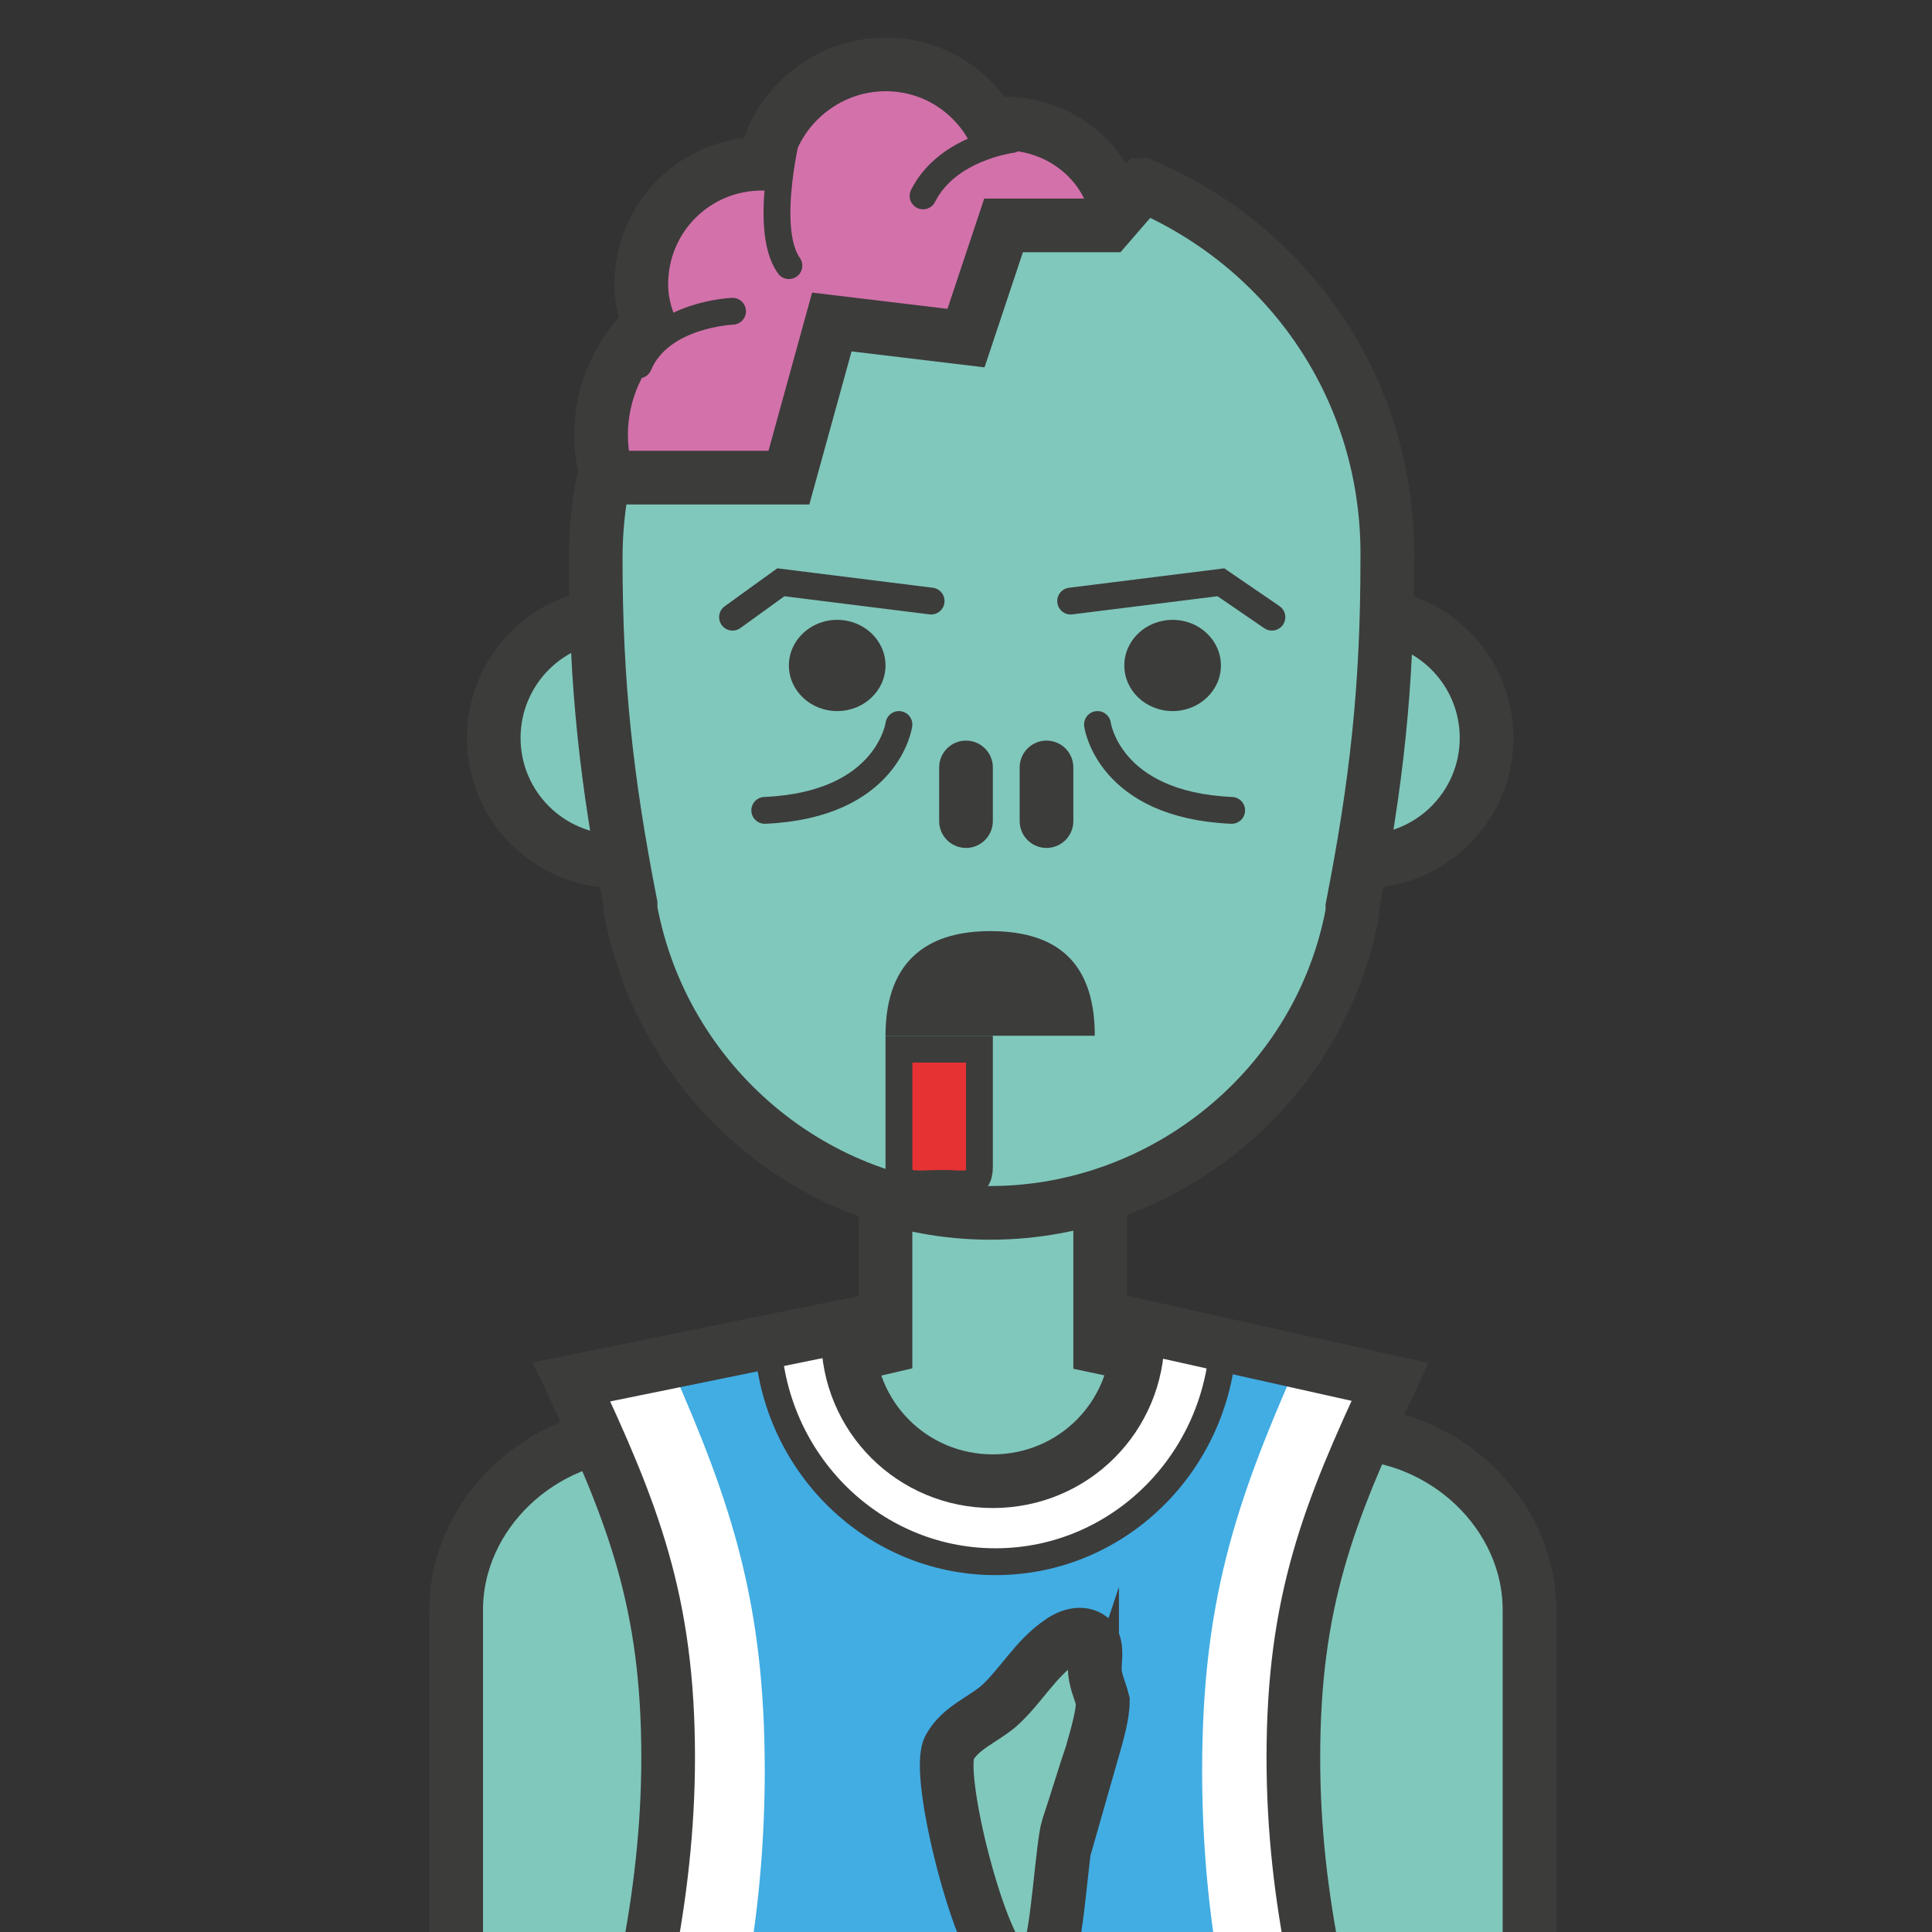 <svg enable-background="new 0 0 72 72" viewBox="0 0 72 72" xmlns="http://www.w3.org/2000/svg" xmlns:xlink="http://www.w3.org/1999/xlink"><rect x="0" y="0" width="72" height="72" fill="#333333" stroke="none"/><clipPath id="a"><path d="m49 73.2c-.5-2.5-.8-5-.8-7.7 0-5.8 1.3-9.1 3.6-14l-9.4-2.1v.4c0 3-2.4 5.4-5.4 5.4s-5.4-2.4-5.4-5.4c0-.1 0-.3 0-.4l-10.3 2.1c2.3 4.9 3.6 8.2 3.6 14 0 2.6-.3 5.2-.8 7.7"/></clipPath><clipPath id="b"><path d="m49 73.2c-.5-2.5-.8-5-.8-7.7 0-5.8 1.3-9.1 3.6-14l-9.4-2.1v.4c0 3-2.4 5.4-5.4 5.4s-5.4-2.4-5.4-5.4c0-.1 0-.3 0-.4l-10.3 2.1c2.3 4.9 3.6 8.2 3.6 14 0 2.6-.3 5.2-.8 7.7"/></clipPath><clipPath id="c"><path d="m49 73.2c-.5-2.5-.8-5-.8-7.7 0-5.8 1.3-9.1 3.6-14l-9.4-2.1v.4c0 3-2.4 5.4-5.4 5.4s-5.4-2.4-5.4-5.4c0-.1 0-.3 0-.4l-10.3 2.1c2.3 4.9 3.6 8.2 3.6 14 0 2.6-.3 5.2-.8 7.7"/></clipPath><clipPath id="d"><path d="m49 73.2c-.5-2.5-.8-5-.8-7.7 0-5.8 1.3-9.1 3.6-14l-9.4-2.1v.4c0 3-2.4 5.4-5.4 5.4s-5.4-2.4-5.4-5.4c0-.1 0-.3 0-.4l-10.3 2.1c2.3 4.9 3.6 8.2 3.6 14 0 2.6-.3 5.2-.8 7.7"/></clipPath><g stroke="#3c3c3b" stroke-miterlimit="10" stroke-width="2"><path d="m37.4 4.6c-.2 0-.3 0-.5 0-.8-1.3-2.2-2.2-3.9-2.2-2.2 0-4.1 1.6-4.5 3.7h-.1c-2.5 0-4.5 2-4.5 4.5 0 .5.1 1 .3 1.5-1.1 1-1.8 2.5-1.8 4.1 0 3.1 2.5 5.5 5.5 5.5 3.1 0 5.5-2.5 5.5-5.5 0-.1 0-.2 0-.2 1.5-.2 2.7-1.1 3.4-2.4h.4c2.5 0 4.5-2 4.5-4.5.2-2.5-1.8-4.5-4.3-4.5z" fill="#d371aa"/><g fill="#80c8bb"><circle cx="23" cy="27.5" r="4.6"/><circle cx="50.8" cy="27.5" r="4.6"/><path d="m57 73.6v-13.6c0-3.6-3.2-6.6-6.9-6.6l-12.1 12.8v7.5"/><path d="m17 73.6v-13.6c0-3.6 3.2-6.6 6.9-6.6l12.1 12.8v7.5"/><path d="m27.4 51.5 5.6-1.3v-8.6h8.3-7.7 7.4v8.6l6.1 1.3 2.7 3.6-9.5 8.1-10.4-1.6-4.8-5.6z"/></g></g><path d="m49 25c0 9.1-5.4 16.6-12 16.6s-12-7.4-12-16.6" fill="#3c3c3b"/><path d="m42.6 6.9-1.3 1.5h-3.9l-1.4 4.2-5-.6-1.6 5.8h-6.9c-.2 1-.3 2-.3 3 0 4.7.4 8.3 1.3 12.9v.2c1.2 6.5 6.9 11.3 13.4 11.3s12.3-4.7 13.5-11.2v-.2c.9-4.6 1.3-8.2 1.3-12.9.1-6.4-3.7-11.7-9.1-14z" fill="#80c8bb" stroke="#3c3c3b" stroke-miterlimit="10" stroke-width="2"/><ellipse cx="31.2" cy="24.8" fill="#3c3c3b" rx="1.8" ry="1.7"/><ellipse cx="43.7" cy="24.8" fill="#3c3c3b" rx="1.8" ry="1.7"/><path d="m39.9 22.4 5.6-.7 1.9 1.3" fill="none" stroke="#3c3c3b" stroke-linecap="round" stroke-miterlimit="10"/><path d="m34.7 22.4-5.6-.7-1.8 1.3" fill="none" stroke="#3c3c3b" stroke-linecap="round" stroke-miterlimit="10"/><path d="m39 28.6v2" fill="none" stroke="#3c3c3b" stroke-linecap="round" stroke-miterlimit="10" stroke-width="2"/><path d="m36 28.6v2" fill="none" stroke="#3c3c3b" stroke-linecap="round" stroke-miterlimit="10" stroke-width="2"/><path d="m33 38.6c0-3 1.8-3.9 3.9-3.9 2.2 0 3.9.9 3.9 3.9z" fill="#3c3c3b"/><g stroke="#3c3c3b" stroke-miterlimit="10"><path d="m33.5 27s-.4 3-5 3.2" fill="none" stroke-linecap="round"/><path d="m40.9 27s.4 3 5 3.2" fill="none" stroke-linecap="round"/><path d="m35.1 44.1c-.9 0-1.6.2-1.6-.6v-4.4h3v4.4c0 .8-.6.6-1.4.6z" fill="#e73234" stroke-linecap="round"/><path d="m29.4 4.7s-1 3.8 0 5.2" fill="none" stroke-linecap="round"/><path d="m27.3 11.6s-2.7.1-3.5 2" fill="none" stroke-linecap="round"/><path d="m37.7 5.2s-2.4.3-3.3 2.1" fill="none" stroke-linecap="round"/></g><path d="m49 73.2c-.5-2.5-.8-5-.8-7.7 0-5.8 1.3-9.1 3.6-14l-9.4-2.1v.4c0 3-2.4 5.4-5.4 5.4s-5.4-2.4-5.4-5.4c0-.1 0-.3 0-.4l-10.3 2.1c2.3 4.9 3.6 8.2 3.6 14 0 2.6-.3 5.2-.8 7.7" fill="#41ade3"/><path clip-path="url(#a)" d="m27.9 73.2c.4-2.3.6-4.8.6-7.2 0-6.2-1.2-9.9-3.5-15.1l-3.5.7c2.3 4.9 3.6 8.2 3.6 14 0 2.6-.3 5.2-.8 7.7h3.6z" fill="#fff"/><path clip-path="url(#b)" d="m45.4 73.2c-.4-2.3-.6-4.8-.6-7.2 0-6.2 1.2-9.9 3.5-15.1l3.5.7c-2.3 4.9-3.6 8.2-3.6 14 0 2.6.3 5.2.8 7.7h-3.6z" fill="#fff"/><ellipse clip-path="url(#c)" cx="37.1" cy="49.5" fill="#fff" rx="8.5" ry="8.7" stroke="#3c3c3b" stroke-miterlimit="10"/><path clip-path="url(#d)" d="m40.7 65.3c-.3.9-.6 1.9-.9 2.8-.2.6-.4 4.1-.7 4.6-.4.4-1 .7-1.5.6-1-.3-2.8-7.3-2.2-8.2.4-.7 1.2-1 1.8-1.5.8-.7 1.4-1.8 2.3-2.4.4-.3.9-.4 1.2-.1.2.3.1.7.1 1.1s.2.8.3 1.2c0 .5-.2 1.2-.4 1.9z" fill="#80c8bb" stroke="#3c3c3b" stroke-miterlimit="10" stroke-width="2"/><path d="m49 73.2c-.5-2.5-.8-5-.8-7.7 0-5.8 1.3-9.1 3.6-14l-9.4-2.1v.4c0 3-2.4 5.4-5.4 5.4s-5.4-2.4-5.4-5.4c0-.1 0-.3 0-.4l-10.3 2.1c2.3 4.9 3.6 8.2 3.6 14 0 2.6-.3 5.2-.8 7.7" fill="none" stroke="#3c3c3b" stroke-miterlimit="10" stroke-width="2"/></svg>
